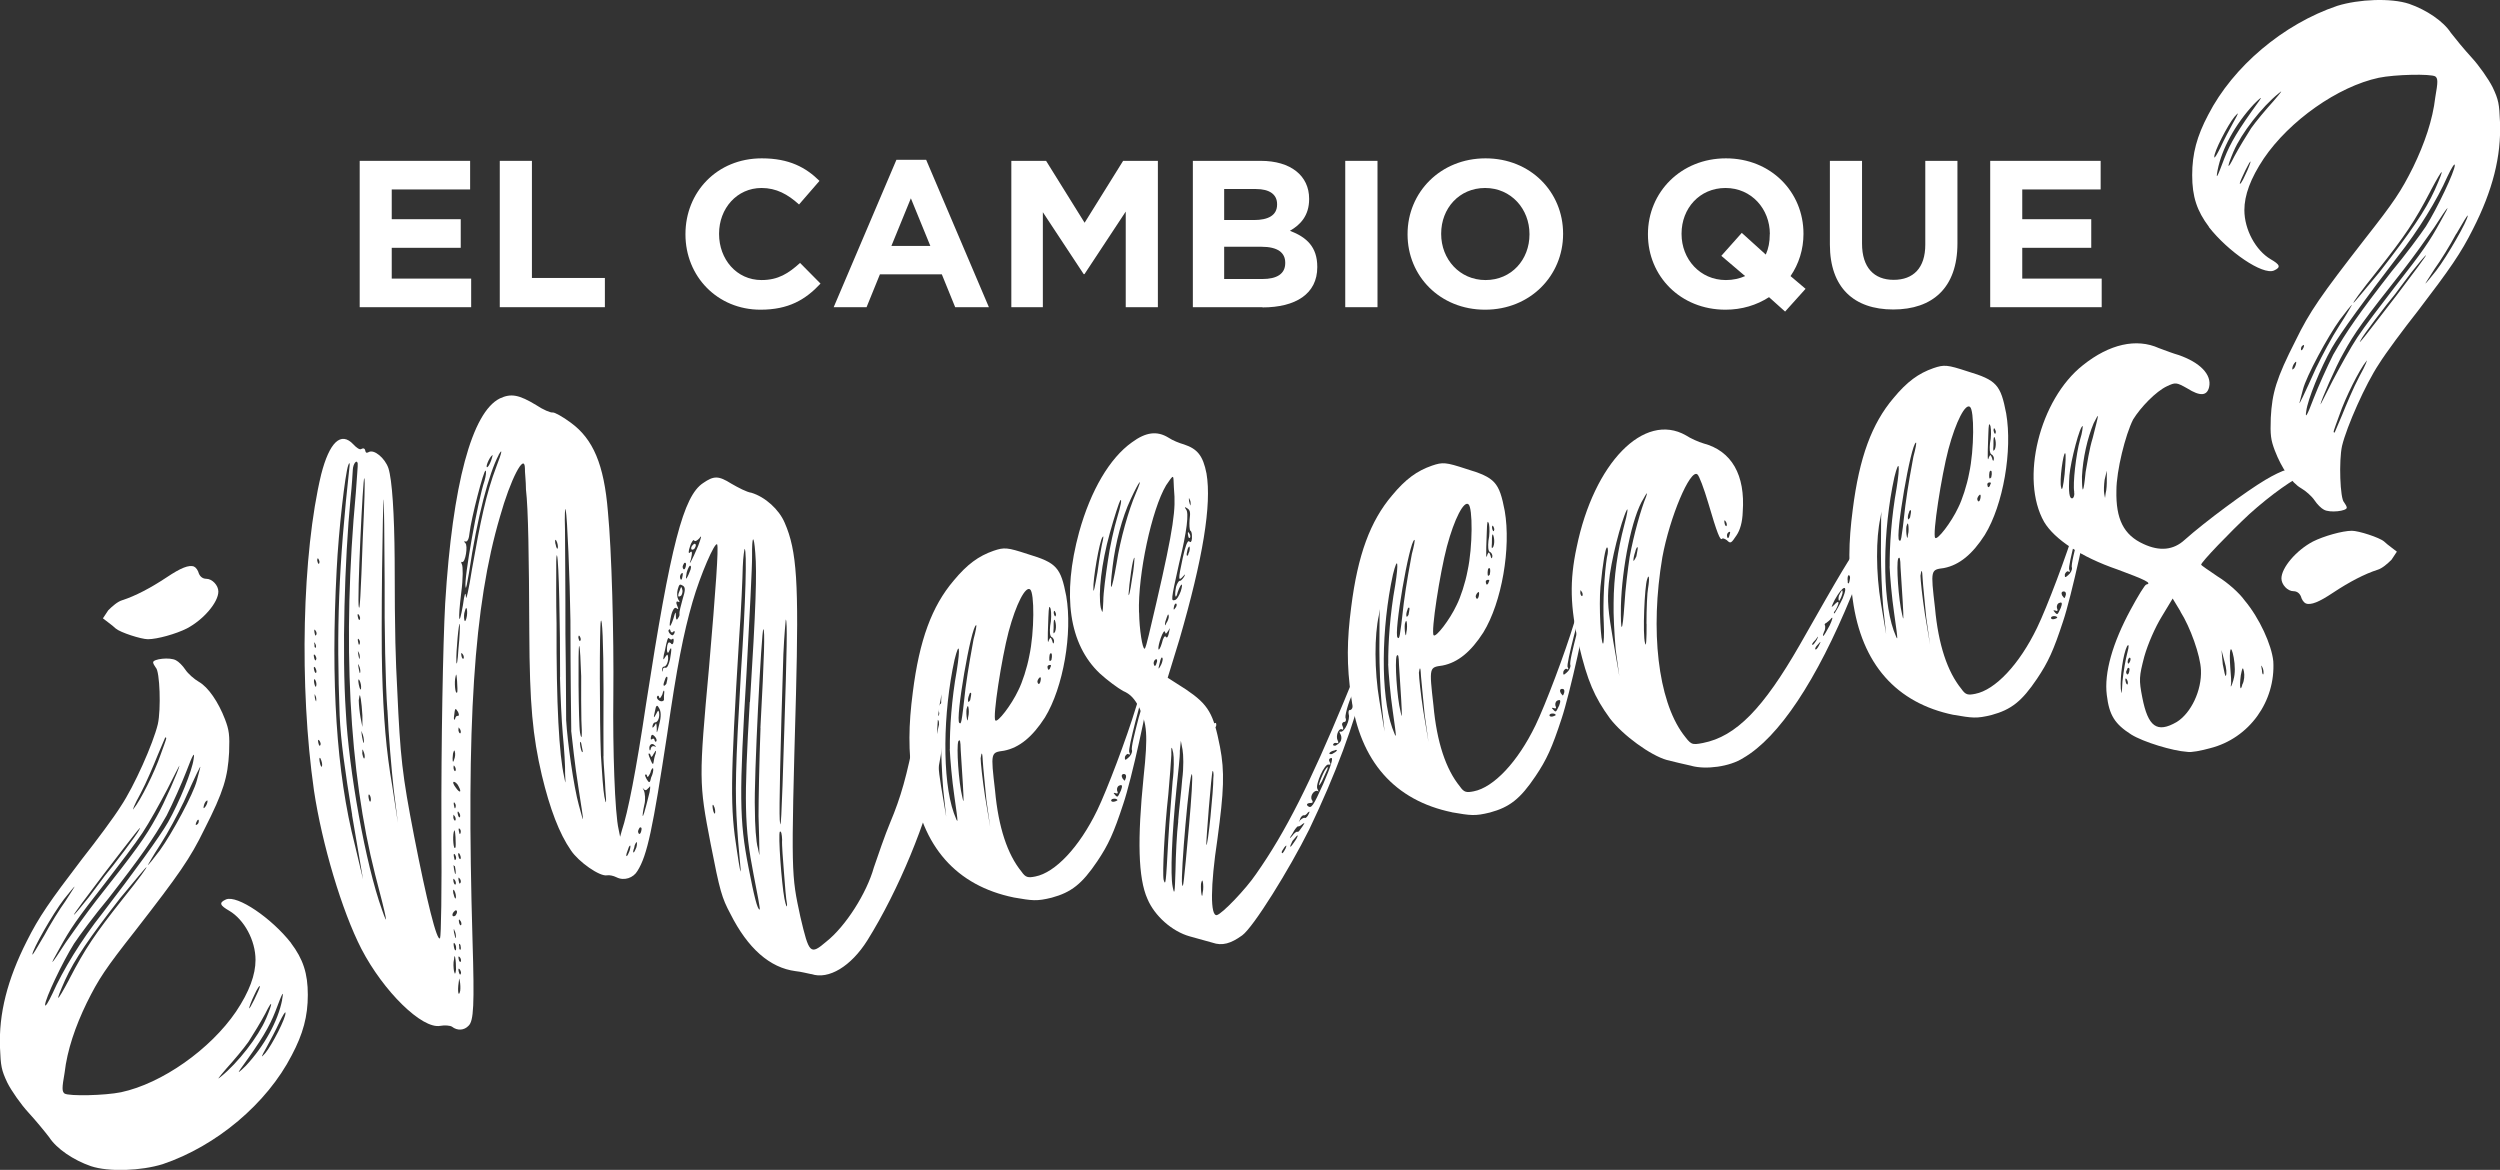 
  <svg xmlns="http://www.w3.org/2000/svg" viewBox="0 0 239.51 112.08">
    <rect x="0" y="0" width="239.51" height="112.08" fill="#333333" stroke="none"/>
    <defs>
   <style>
  .cls-1 {
    fill: #fff;
  }
</style>
    </defs>
    <g>
      <path class="cls-1" d="m34.46,29.43v-14.02h10.58v2.74h-7.51v2.85h6.61v2.74h-6.61v2.95h7.61v2.74h-10.68Z"/>
      <path class="cls-1" d="m47.88,29.43v-14.02h3.08v11.22h6.99v2.8h-10.08Z"/>
      <path class="cls-1" d="m72.86,29.67c-4.13,0-7.19-3.19-7.19-7.21v-.04c0-3.99,3-7.25,7.31-7.25,2.64,0,4.23.88,5.53,2.16l-1.96,2.26c-1.08-.98-2.18-1.58-3.59-1.58-2.36,0-4.07,1.96-4.07,4.37v.04c0,2.4,1.66,4.41,4.07,4.41,1.6,0,2.58-.64,3.69-1.64l1.96,1.98c-1.44,1.54-3.05,2.5-5.75,2.5Z"/>
      <path class="cls-1" d="m91.51,29.43l-1.28-3.15h-5.93l-1.28,3.15h-3.15l6.01-14.12h2.85l6.01,14.12h-3.23Zm-4.25-10.42l-1.86,4.55h3.73l-1.86-4.55Z"/>
      <path class="cls-1" d="m107.85,29.43v-9.16l-3.95,5.99h-.08l-3.91-5.93v9.1h-3.02v-14.02h3.33l3.69,5.93,3.69-5.93h3.33v14.02h-3.06Z"/>
      <path class="cls-1" d="m120.95,29.43h-6.67v-14.02h6.51c2.86,0,4.63,1.42,4.63,3.63v.04c0,1.58-.84,2.46-1.84,3.03,1.62.62,2.62,1.56,2.62,3.45v.04c0,2.56-2.08,3.85-5.25,3.85Zm1.4-9.88c0-.92-.72-1.44-2.02-1.44h-3.05v2.97h2.85c1.36,0,2.22-.44,2.22-1.48v-.04Zm.78,5.61c0-.94-.7-1.52-2.28-1.52h-3.57v3.09h3.67c1.36,0,2.18-.48,2.18-1.52v-.04Z"/>
      <path class="cls-1" d="m128.88,29.43v-14.02h3.09v14.02h-3.09Z"/>
      <path class="cls-1" d="m142.28,29.67c-4.33,0-7.43-3.23-7.43-7.21v-.04c0-3.99,3.15-7.25,7.47-7.25s7.43,3.23,7.43,7.21v.04c0,3.99-3.15,7.25-7.47,7.25Zm4.25-7.25c0-2.4-1.76-4.41-4.25-4.41s-4.21,1.96-4.21,4.37v.04c0,2.4,1.76,4.41,4.25,4.41s4.21-1.96,4.21-4.37v-.04Z"/>
      <path class="cls-1" d="m171.02,29.85l-1.54-1.38c-1.18.76-2.6,1.2-4.17,1.2-4.33,0-7.43-3.23-7.43-7.21v-.04c0-3.99,3.15-7.25,7.47-7.25s7.43,3.23,7.43,7.21v.04c0,1.46-.44,2.87-1.24,4.03l1.44,1.22-1.96,2.18Zm-1.46-7.43c0-2.4-1.76-4.41-4.25-4.41s-4.21,1.96-4.21,4.37v.04c0,2.4,1.76,4.41,4.25,4.41.68,0,1.3-.14,1.84-.38l-2.28-1.94,1.96-2.2,2.3,2.08c.26-.58.38-1.22.38-1.92v-.04Z"/>
      <path class="cls-1" d="m181.38,29.65c-3.77,0-6.07-2.1-6.07-6.23v-8.01h3.08v7.93c0,2.28,1.14,3.47,3.03,3.47s3.03-1.14,3.03-3.37v-8.03h3.08v7.91c0,4.25-2.38,6.33-6.15,6.33Z"/>
      <path class="cls-1" d="m190.67,29.43v-14.02h10.58v2.74h-7.51v2.85h6.61v2.74h-6.61v2.95h7.61v2.74h-10.68Z"/>
    </g>
    <g>
      <path class="cls-1" d="m77.74,93.33c-.38-.07-1-.24-1.52-.29-2.47-.32-4.58-2.18-6.25-5.5-.81-1.52-1-2.14-1.89-6.71-1.13-5.84-1.13-6.21-.15-16.91.65-7.57.92-11.42.78-11.76-.21-.32-1.62,2.94-2.36,5.5-.87,3.02-1.5,6.2-2.43,12.67-1.38,9.03-1.9,11.61-2.85,13.11-.38.66-1.27.98-2,.61-.32-.16-.7-.23-.91-.19-.7.14-2.73-1.29-3.46-2.39-1.12-1.61-2.02-3.99-2.79-7.2-.88-3.77-1.17-6.78-1.2-13.71-.03-7.29-.1-11.81-.32-13.66,0-.8-.12-1.73-.1-2.02-.02-1.6-1.4,1.07-2.39,4.62-2.51,8.52-3.24,19.76-2.63,40.59.19,6.24.11,7.72-.38,8.18-.42.45-1.07.5-1.59.09-.17-.11-.69-.16-1.11-.08-1.76.34-5.46-3.32-7.56-7.36-1.88-3.65-3.78-10.07-4.55-15.18-1.43-10.02-1.13-22.71.69-30.29.79-3.08,1.89-4.16,3.09-2.87.28.31.62.54.74.44.2-.11.35-.07.39.14s.12.27.32.16c.52-.32,1.57.57,1.9,1.53.36,1.1.57,4.42.6,8.72.01,7.59.09,9.47.25,12.58.29,6.37.46,8.01,1.62,13.99,1.18,6.05,2.19,10.16,2.48,9.74.1-.24.17-4.41.13-10.61-.03-8.03.15-17.62.36-21.46.7-11.45,2.57-18.32,5.24-19.64,1.07-.5,1.83-.36,3.48.64.67.45,1.39.75,1.6.71.14-.03.95.4,1.72.98,2.13,1.56,3.18,3.98,3.55,8.51.36,3.73.58,11.64.52,17.71-.06,4.98.14,11.22.51,12.75l.14.7.17-.62c.56-1.64,1.37-5.74,2.32-12.13,2.36-15.28,3.58-19.9,5.46-21.14,1.03-.71,1.47-.72,2.71.06.66.38,1.47.81,1.92.87,1.32.4,2.65,1.6,3.19,2.88,1.18,2.69,1.35,5.8,1.08,16.44-.49,17.4-.45,17.24.42,21.31.84,3.56.94,3.69,2.5,2.36,1.83-1.45,3.85-4.62,4.54-7.09.37-1.09,1.07-3.13,1.57-4.32,1-2.38,1.61-4.48,2.37-8.49.26-1.29.52-2.22.54-2.08.04.21-.09,1.04-.23,1.8-.2.84-.28,1.59-.21,1.57.01.07.24-.63.43-1.54.33-1.67.55-2.08,1.36-2.75q.38-.29.17.11c-.17.25-.2.48-.12.53s.12.27.01.44c-.1.24-.09.31.2.25.14-.03.24-.27.13-.46s-.03-.51.09-.67c.78-.88.61,2.36-.16,6.31-1.04,4.8-3.76,11.46-6.77,16.28-1.56,2.49-3.72,3.79-5.36,3.23Zm-47.55-30.55c-.1-.13-.17-.11-.11.17.05.28.15.41.2.25.06-.08.03-.23-.08-.42Zm0,1.17c-.1-.13-.16-.04-.11.17.05.28.15.41.21.33.06-.08.02-.3-.09-.49Zm0,1.17c-.1-.13-.14.03-.09.31.07.35.17.48.2.25.04-.15,0-.37-.11-.56Zm.06-3.08c.06-.08.02-.29-.08-.42s-.1-.13-.04.15c-.03.22.07.35.12.27Zm0-1.17c.13-.1.09-.31-.01-.44-.11-.2-.17-.11-.11.17.04.21.07.35.12.27Zm-.06,5.71c-.03-.14-.08-.06-.02.29.05.28.15.41.12.27.04-.15-.01-.44-.11-.56Zm.39-12.63c.06-.08.03-.22-.08-.42q-.1-.13-.11.17c.05.28.15.41.2.25Zm.02,17.01c-.1-.13-.17-.11-.11.17.05.28.15.41.2.25.06-.08.03-.22-.08-.42Zm.12,1.73c-.11-.2-.16-.04-.09.31.08.42.18.55.22.39.04-.15-.01-.44-.14-.7Zm3.02,5.4c-.72-4.46-1.09-7.09-1.2-9.55-.31-8.34-.12-14.14.96-23.99q0-.37-.14.03c-.29.79-.92,6.17-1.11,10.07-.56,10.62-.04,19.35,1.75,26.31l.78,3.28-1.05-6.15Zm.35-30.88c.09-1.4.21-2.67.18-2.81-.08-.42-.44.01-.47.6-.02.29-.08,1.48-.21,2.67-.58,6.03-.83,14.91-.46,20.53.28,5.57,1.89,14.6,3.47,18.97.66,1.92.46.86-.66-3.38-2.49-9.81-3.17-22.31-1.85-36.58Zm.38,12.12c.06-.08.03-.22-.08-.42-.1-.13-.17-.11-.11.17.05.28.15.41.2.25Zm-.05,1.98c-.11-.2-.17-.11-.13.1.05.28.08.42.14.34.06-.08.09-.31-.01-.44Zm-.06,1.18c-.11-.2-.08-.06-.02.3.05.28.08.42.12.27.03-.22-.01-.44-.11-.56Zm.02,1.24c-.11-.2-.08-.06-.02.29.08.42.11.56.15.41.04-.15-.02-.51-.14-.7Zm.06,1.45c-.11-.2-.15-.04-.07.38.1.49.19.62.22.39s-.04-.58-.15-.77Zm-.05-7c.07.35.17-.98.37-6.72.14-3.02.24-5.52.14-5.65-.12-.27-.71,11.75-.52,12.37Zm-.02,8.91c.01.44.08,1.15.17,1.65l.18.91v-1.1c-.03-.58-.1-1.29-.15-1.57-.11-.56-.1-.49-.2.11Zm.31,3.08c-.05-.28-.08-.06.01.44s.14.7.17.48-.05-.65-.18-.92Zm.12,1.73c-.11-.2-.08-.06-.09.31.08.42.18.55.22.39s-.01-.44-.14-.7Zm.61,4.26c-.1-.13-.14.03-.09.31.07.35.15.41.2.25.04-.15-.01-.44-.11-.56Zm1.7-8.14c-.18-2.45-.29-7.9-.26-12.22-.02-4.23-.06-7.8-.08-7.94-.11-.2-.28,12.83-.16,16.46.12,4.36.38,7.59.97,10.98l.54,3.54-.4-3.21c-.2-1.79-.5-5.23-.6-7.62Zm6.67,19.29c-.03-.14-.17-.11-.22-.03-.13.1-.24.27-.21.41s.17.11.29.02c.06-.08.17-.25.14-.39Zm-.2-15.29c-.04-.21-.1-.13-.18.18-.09.67-.02,1.03.11.56.1-.24.12-.53.07-.74Zm-.13,13.61c.07.35.18.55.22.4.04-.16-.03-.51-.14-.7-.11-.2-.16-.04-.09.31Zm.17-4.41c.06-.08.04-.52.02-1.03-.05-.65-.08-.79-.17-.48-.12.53-.02,1.76.15,1.5Zm-.08-3.05c-.11-.2-.1-.13-.11.17.04.21.14.34.2.25.06-.08.02-.29-.08-.42Zm.39-2.85c-.12-.27-.38-.44-.45-.42-.14.03-.02.29.18.55.4.58.6.47.27-.12Zm-.37,8.98c-.11-.2-.17-.11-.11.17.04.21.14.34.2.25.06-.08.01-.3-.08-.42Zm-.05,8.77q.1.49.18-.18c0-.37-.02-.87-.08-1.15q-.07-.35-.11.17c-.09.31-.06.81,0,1.17Zm.13-19.23c.06-.08.02-.29-.08-.42s-.1-.13-.11.17c.05.28.14.34.2.25Zm-.15,16.89c.05.28.15.41.2.25.03-.22-.01-.44-.11-.56-.11-.2-.16-.04-.09.31Zm.12-13.31c.06-.08.09-.31-.01-.44-.11-.2-.17-.11-.11.17.04.21.07.35.13.27Zm-.02,5.55h-.07c-.04-.2-.1-.11-.02.31.07.35.11.56.15.41.03-.22-.03-.51-.07-.72Zm.03-.59c.13-.1.09-.31-.03-.51-.1-.13-.15-.04-.11.17.05.28.08.42.14.34Zm.23-14.21q-.24-.46-.29-.02c-.02.29-.1.6-.07.74.1.13.08.06.13-.1.04-.15.17-.25.25-.2.14-.03.11-.17-.01-.44Zm-.33,21.24c.07.35.11.56.15.41.03-.22-.03-.51-.14-.7-.04-.21-.1-.13-.02.3Zm.12-24.56c-.13.46-.04,1.69.15,1.5.06-.08.03-.59,0-1.1-.05-.65-.08-.79-.15-.41Zm.41-5.04c-.08-.42-.37,2.63-.33,3.57.02.51.14-.03.2-1.21.13-1.19.15-2.22.13-2.36Zm-.07,18.05c-.11-.2-.17-.11-.13.1.05.28.15.41.21.32s.02-.3-.08-.42Zm.07,16.12c-.07-.35-.05-.28-.11.17-.13.83,0,1.46.15.77.03-.23.02-.66-.04-.94Zm-.03-12.19c-.1-.13-.15-.04-.11.17.05.28.15.41.21.32.06-.08.01-.29-.1-.49Zm.03,2.4c-.11-.2-.17-.11-.11.17.04.21.07.35.13.27.13-.1.09-.31-.01-.44Zm-.02-14.38c-.11-.2-.1-.13-.11.17.04.21.14.34.2.25s.02-.29-.08-.42Zm.02,21.9c-.1-.13-.17-.11-.11.17.04.21.14.34.2.25s.02-.29-.08-.42Zm0,1.17c-.1-.13-.17-.11-.11.17s.15.41.2.25c.06-.08.03-.22-.08-.42Zm.02-13.44c-.1-.13-.17-.11-.11.17.04.21.07.35.13.27.06-.08.09-.31-.01-.44Zm.02,8.76c-.11-.2-.17-.11-.11.17.04.21.14.34.2.25s.02-.29-.08-.42Zm.02,2.33c-.11-.2-.17-.11-.11.17-.03.22.07.35.12.27.06-.08.02-.3-.01-.44Zm3.66-46.93c-.91,1.71-2.06,5.95-2.84,11.29-.17.98-.28,1.59-.32,1.38-.21-.69,1.2-8.48,1.81-10.21.13-.46.19-.91.1-.97-.17-.11-1.38,4.57-1.54,5.99-.04.52-.2.84-.36.8s-.22-.03-.04.15c.27.24,0,1.9-.3,1.81-.08-.06-.14.03-.03.22.11.2.12,1.36-.06,2.71-.34,2.77-.22,3.4.16,1.21.15-1.12.25-1.36.29-.79.01.44.29-.79.58-2.67.8-4.54,1.36-7.27,2.33-9.8.58-1.5.6-1.8.22-1.14Zm-3.45,19.07c-.11-.2-.17-.11-.11.17.04.21.14.34.2.25s.02-.29-.08-.42Zm.4-4.31c-.04-.21-.1-.13-.18.18-.1.24-.1.6-.06.82s.11.2.2-.11c.09-.31.09-.67.05-.89Zm1.96-13.6c.07-.01.24-.27.38-.66s.17-.62.06-.45c-.25.2-.65,1.15-.44,1.11Zm6.54,7.35c.08.42.18.55.22.39.04-.15-.03-.51-.14-.7s-.15-.04-.09.31Zm.44,12.76c.01-4.82-.12-11.15-.29-11.63-.04-.21-.1.24-.08,1.11,0,.8-.02,3.29.03,5.4-.03,7.74.25,12.58.73,14.68.15.77.14.7.09-.31.02-.66-.08-2.32-.22-3.75-.12-1.36-.23-3.83-.27-5.5Zm1.07,5.12c-.02-1.6-.07-4.88-.08-10.57-.06-4.08-.3-9.8-.45-10.57-.07-.35-.12.53-.07,1.91,0,1.46.05,5.9.04,9.99.06,4.08.06,7.8.07,8.24.12,2.1.72,6.36,1.22,8.16.54,2.01.52,1.94-.05-1.74-.33-2.05-.59-4.56-.69-5.42Zm.79-9.06q-.1-.13-.11.17c.06.28.15.41.2.25.06-.08.03-.22-.08-.42Zm.16,3.84c-.06-1.45-.1-2.75-.19-2.88-.12-.27-.07,7.53.08,8.31.16.84.22.4.13-1.19-.02-.87-.03-2.77-.02-4.23Zm0,6.42c-.12-.27-.15-.04-.07.38.08.42.19.62.22.4-.04-.21-.11-.56-.15-.77Zm2.14,1.26c-.02-.87,0-3.79,0-6.35,0-4.53-.13-7.06-.26-6.59-.13.46-.12,9.88.01,12.85.1,1.66.22,3.39.33,3.95.16.84.22.76.1-.6-.02-.87-.17-2.38-.19-3.25Zm2.54,8.56c-.07.01-.17.25-.26.56-.1.24-.13.46-.06.45s.17-.25.27-.49c.09-.31.12-.53.05-.52Zm.66-.35c-.07.01-.24.27-.26.56-.1.24-.13.46-.06.45s.17-.25.27-.49c.09-.31.04-.52.04-.52Zm.25-1.36c-.06.08-.16.32-.14.39.07.35.27.24.33-.21.04-.15-.05-.28-.18-.18Zm.87-3.82c-.24.27-.31.28-.49.1-.11-.2-.08-.06.03.14.12.27.18.91.05,1.38-.12.53-.17.98-.16,1.05.03.14.17-.25.66-2.25.1-.6.09-.67-.08-.42Zm.16-1.42c-.16.32-.27.49-.31.28-.03-.14-.11-.2-.17-.11-.07.01.05.28.17.48.21.33.28.31.39-.22.16-.32.23-.7.2-.84s-.21.04-.28.42Zm.36-1.9c-.21.41-.28.42-.33.21-.03-.14-.11-.2-.18-.18-.06.08.07.35.21.69s.22.4.25.17c.03-.22.1-.6.2-.84q.12-.53-.15-.04Zm.07-.75c-.28-.31-.59-.03-.51.39.03.14.1.13.13-.1.04-.16.17-.25.32-.21.17.11.22.03.06-.08Zm-.02-.87q-.28-.31-.35.07c-.03.22-.02.29.11.2.13-.1.21-.04.24.1s.11.2.17.11.02-.29-.17-.48Zm.42-2.71q-.25-.54-.38.29c-.16.69-.14.76.12.27.16-.32.21-.41.27-.13.08.42-.1.97-.4.95-.14.03-.18.18-.23.34-.03.22.04.21.21-.04.16-.32.17-.25.2.25-.03.59.03.51.23-.34.21-.77.19-1.28-.02-1.6Zm.33-1.31c-.16.32-.27.49-.31.28-.03-.14-.11-.2-.17-.11-.18.18.18.55.46.49.14-.03.2-.11.17-.25-.01-.07,0-.37.03-.59.02-.3-.11-.2-.18.18Zm.94-5.29c-.06.08-.21.04-.31-.09-.1-.13-.23.34-.37,1.09-.21.77-.22,1.14-.06.82.23-.34.28-.42.33-.21.1.49-.16,1.05-.39,1.02-.14.03-.18.18-.16.32-.03.22.04.21.07-.01-.03-.14.1-.24.25-.2.16.04.31-.28.43-.81.17-.98.18-1.35-.08-.79-.14.39-.28.05-.18-.55.09-.31.16-.32.33-.21.11.2.24.1.27-.12.03-.23,0-.37-.12-.27Zm-.46,3.67c-.03-.14-.15-.04-.2.11-.1.24-.19.55-.17.62.03.14.15.04.27-.12.03-.22.13-.46.1-.6Zm.6-4.42c-.11.17-.27.12-.3-.02-.04-.21-.11-.2-.17-.11-.13.1.18.55.39.51,0,0,.13-.1.17-.25q.03-.22-.1-.13Zm.83-4.39c-.25-.17-.31-.09-.44.38-.09.31-.07.74.04.94.2.25.14.34-.03.22-.15-.04-.2.11-.07.38.14.34.15.41-.02.29-.18-.18-.37,0-.54.62-.27,1.22-.16,1.42.21.33.17-.62.23-.7.23-.34,0,.37.03.51.15.41.11-.17.23-.34.2-.48-.04-.21.13-.83.3-1.45.27-.86.29-1.15-.03-1.31Zm.01.44c.04.21-.06.45-.12.53-.13.1-.27.12-.28.05-.03-.14.07-.38.17-.62.09-.31.16-.32.22.03Zm-.09-1.59c-.13.1-.16.32-.14.39.07.35.19.25.25-.2.03-.22.02-.29-.11-.2Zm.43-.81c.04-.15-.05-.28-.18-.18-.06.08-.16.32-.14.39.07.35.27.24.32-.21Zm.38.07c-.07.01-.23.34-.31.64-.07.38-.1.6-.03.59,0,0,.17-.25.31-.64.16-.32.17-.62.03-.59Zm.94-2.67c-.24.27-.44.38-.54.25-.03-.14-.27.12-.4.59-.14.39-.16.69-.03.59.24-.27.28-.05.12.63-.29.79.1.13.7-1.3.29-.79.37-1.09.14-.76Zm-.38.66c.03.14-.09.31-.14.39-.13.1-.27.13-.3-.01s.09-.31.21-.41c.06-.08.2-.11.22.03Zm1.72,25c-.11-.2-.15-.04-.09.31s.18.55.22.39c.03-.22-.02-.51-.14-.7Zm2.61-12.85c.45-6.73.58-11.65.35-11.75-.01-.07-.15.76-.18,1.71-.02,1.03-.15,4.12-.35,6.86-.86,13.97-.86,16.23-.21,20.34.23,1.56.38,2.34.36,1.83-.03-.51-.23-2.29-.33-3.95-.23-3.46-.18-5.81.36-15.04Zm.86,2.9c.57-9.09.67-12.32.51-14.26-.14-1.87-.33-1.69-.31.28.02.87-.24,5.89-.53,11.2-.71,11.75-.7,14.08.19,18.65.53,2.74.86,4.07,1.07,4.03.07-.01-.23-1.56-.59-3.39-.88-4.5-.92-6.98-.36-16.5Zm1,2.51c.38-7.08.44-9.36.28-9.47s-.92,14.42-.81,17.24c0,1.46.11,3.19.29,3.74.14.7.16.84.14.34-.01-.44-.02-1.97-.08-3.42,0-1.53.07-5.27.19-8.43Zm1.86,9.93c-.17.25.16,4.94.44,6.41.14.7.26.97.25.54-.1-.49-.2-1.79-.29-3.01s-.22-2.66-.18-3.18c-.02-.51-.09-.86-.22-.76Zm.43-9.79c.24-7.42.31-10.43.14-10.54,0,0-.15,1.49-.23,3.33-.3,9.33-.41,14.83-.35,15.84.09,1.22.17.48.44-8.63Zm12.75,5.48c.01.07.13-.1.28-.42.14-.39.22-.77.19-.91-.01-.07-.13.1-.28.42-.14.39-.21.77-.19.91Zm.66-1.88c.11-.17.14-.39.06-.45s-.2.11-.23.34q-.07.38.17.11Zm-.13,1.56q0,.37.17.11c.11-.17.14-.39.06-.45-.08-.06-.13.1-.23.34Zm.12-7.25c-.03-.14.09-.31.14-.39.13-.1.21-.04.18.18-.06.45-.26.56-.33.21Zm.21,5.95c-.06.08-.17.25-.14.39.07.35.2.25.33-.21.03-.22-.05-.28-.18-.18Zm.06-1.18c.11-.17.21-.04.14.34q-.03.59.22.03c.17-.25.26-.56.23-.7-.01-.07-.08-.06-.21.04-.06.08-.21.04-.32-.16-.1-.13-.15-.04-.18.18-.09.31,0,.37.12.27Zm.35-1.6c.16-.32.24-.27.21.32q.04.58.24-.27c.17-.62.26-1.29.35-1.6,0-.37-.03-.51-.31-.45s-.32.21-.19.55c.29.38.09,1.22-.2,1.21-.16-.04-.27.12-.23.34-.04.15.03.14.13-.1Z"/>
      <path class="cls-1" d="m97.12,85.98c-5.48-1.13-8.83-4.86-9.67-11.04-.45-3.05-.41-5.47,0-8.62.63-5.01,1.83-8.24,3.91-10.69,1.3-1.57,2.39-2.36,3.82-2.86,1.03-.35,1.32-.33,3.27.31,2.79.84,3.17,1.28,3.7,4.03.61,3.53-.27,8.74-2.05,11.64-1.18,1.83-2.43,2.88-3.91,3.17-1.28.18-1.29.11-.86,3.82.32,3.52,1.19,6.12,2.53,7.76.4.58.63.61,1.33.47,1.9-.37,4.2-2.79,5.92-6.33.94-1.94,2.82-6.9,3.71-9.85.8-2.64.78-1.61-.04,1.32-.37,1.46-.69,2.83-.59,2.96.11.2.05.28-.11.17-.08-.06-.27.13-.31.28-.01.29,0,.37.31.09.25-.2.41-.52.37-.73-.11-.2.26-1.66.64-3.12.43-1.54.82-2.57.91-2.44.12.63-1.63,8.5-2.38,10.68-.92,2.81-1.43,3.93-2.5,5.52-1.47,2.18-2.49,2.97-4.36,3.48-1.46.36-1.84.29-3.65-.02Zm-6.75-10.3c-.13-1.43-.22-3.75-.22-5.29,0-1.46.02-2.92.02-3.29l.03-.59-.1.6c-.43,1.91-.44,5.27.05,8.17l.5,2.97-.28-2.57Zm.63-3.92c-.02-1.97.17-4.78.66-7.5.36-2.26.24-2.89-.21-1.06-1.12,5.11-1.2,11.48-.07,14.69.46,1.22.44,1.15.05-1.62-.23-1.56-.4-3.57-.44-4.51Zm.81-.74c-.19.55.03,3.94.38,5.33.15.77.15.41.06-1.18-.08-1.15-.17-2.74-.21-3.32-.02-.87-.06-1.08-.23-.83Zm1.46-9.77c.21-.77.32-1.38.25-1.36-.49.1-2.03,9.08-1.61,9.37.17.11.2.25.59-3.33.24-1.8.63-3.92.77-4.68Zm-.52,7.47c.09-.31.08-.74.03-.96-.04-.21-.1-.13-.18.18-.03.22-.02.66.04.94q.07.35.11-.17Zm.28-2.32c-.01-.07-.15-.04-.18.18-.1.24-.13.46-.1.6s.08.06.2-.11c.03-.23.12-.53.09-.67Zm.92,6.25c0,.37.17,2.01.42,3.64l.5,2.97-.37-2.63c-.13-1.43-.31-3.08-.34-3.66-.04-.94-.12-1-.21-.32Zm1.41-3.63c.2.25,1.54-1.47,2.21-2.91.37-.73.83-2.13,1.04-3.27.5-2.29.5-6.08.08-6.37-.43-.35-1.34,1.36-2.06,4.05-.67,2.54-1.55,8.19-1.27,8.5Zm4.24-4.11c-.13.1-.23.34-.21.41.07.35.27.24.32-.21.03-.22-.05-.28-.11-.2Zm.76-.95c.03.14.04.21.11.2.07-.01.13-.1.17-.25.11-.17.03-.23-.11-.2s-.2.11-.17.25Zm.14-2.66c.16-.32.17-.25.31.09.05.28.14.34.17.11.04-.16-.08-.42-.24-.47-.17-.11-.18-.55-.13-1.07.12-.53.12-1.26.05-1.62-.15-.41-.18-.18-.22.77-.1,2.5-.07,2.64.06,2.18Zm.23,1.93c.04-.16.07-.38.03-.59-.1-.13-.22-.03-.23.34s.01.44.2.25Zm.21-3.04c-.04.52-.03.59.14.34.1-.24.1-.6.06-.81-.12-.63-.22-.39-.2.48Zm.2-1.21c.06-.08.03-.22-.08-.42q-.1-.13-.11.17c.05.28.15.41.2.25Zm5.58,17.83c.21-.04.34-.14.34-.14-.04-.21-.55-.19-.59-.03-.06.08.04.21.25.17Zm.09-.67c.28.31.27.24.58-.41q.24-.63-.1-.49c-.21.04-.31.28-.27.49.12.27.07.35-.17.25-.15-.04-.22-.03-.04.15Zm.71-1.6l.2.25c.07-.01.11-.17.16-.32.03-.22-.07-.35-.28-.31-.14.03-.18.18-.07.38Z"/>
      <path class="cls-1" d="m130.89,64.75c-1.19,4.76-2.92,9.4-5.46,14.71-1.89,3.8-5.34,9.36-6.42,10.15-1.09.79-1.92,1.03-2.86.7-.46-.13-1.39-.39-2.16-.6-1.7-.47-3.38-1.97-4.06-3.59-.9-2.01-.97-5.73-.37-11.68.44-4.1.32-5.1-.41-6.64-.46-.86-.84-1.3-1.55-1.6-.49-.27-1.51-1.02-2.23-1.68-2.95-2.79-3.64-7.47-1.98-13.56,1.12-4.01,2.93-7.07,5.05-8.58,1.34-.99,2.41-1.12,3.49-.46.42.28,1.05.53,1.51.66,1.25.42,1.81,1.04,2.15,2.79.5,2.97-.33,8.09-2.6,15.91l-1.12,3.65,1.75,1.12c2.18,1.47,2.64,2.33,3.26,5.5.46,2.39.38,4.23-.25,8.88-.67,4.44-.69,7.36-.05,7.24.49-.1,2.8-2.51,3.76-3.94,2.86-4.06,5.22-8.83,8.45-16.61,1.08-2.69,2.05-4.85,2.12-4.87s.04.21-.06.45c-.09.31-.1.6-.02.66.08.06.24-.27.38-.66.46-1.4.24-.27-.33,2.04Zm-25.74-9.97c.18-1.35.42-2.71.51-3.02.07-.38.06-.45-.05-.28-.28.42-.91,3.97-.86,4.99.01.44.16-.32.4-1.68Zm.98-.99c.18-1.35.61-3.26.92-4.27.31-1.01.46-1.77.28-1.59-.11.17-.57,1.57-1,3.12-.82,2.93-1.13,5.84-.87,7.18.19.62.18.55.24-.63,0-.8.24-2.53.43-3.81Zm.84.2c.35-2.33,1.18-5.19,1.84-6.71.75-1.75.34-1.24-.48.53-.83,1.77-1.46,4.15-1.74,6.47-.34,2.77-.1,2.5.38-.29Zm1.47,1.54c.22-1.14.25-2.09.25-2.09-.17-.11-.52,2.58-.57,3.47,0,.37.17-.25.32-1.38Zm.69,3.15c.02,1.6.32,3.52.53,3.47.07-.01.24-.63.4-1.32,2.09-8.8,2.54-11.37,2.46-13.25-.03-.51-.09-1.22-.09-1.59-.03-.5-.08-.42-.71.5-1.38,2.31-2.72,8.56-2.6,12.19Zm1.72,4.7c.03-.22-.05-.28-.18-.18-.13.1-.16.32-.14.39.07.35.2.25.32-.21Zm.31.45c.17-.25.24-.63.23-.7-.05-.28-.18-.18-.33.57q-.17.62.1.13Zm.79-3.44c-.23.34-.28.42-.34.14-.14-.34-.7,1.3-.63,1.66.03.14.2-.11.33-.57.12-.53.29-.79.4-.59.1.13.21-.04.28-.42q.16-.69-.04-.21Zm-.03,20.16c.11-2.07.35-4.59.42-5.7.15-1.12.13-2.36.06-2.71-.14-.7-.21-.69-.18.18-.03.59-.15,2.22-.29,3.78-.37,3.36-.58,7.56-.45,8.19.19.62.22.39.44-3.74Zm.05-21.55c-.05-.28-.1-.13-.33.57q-.1.6.1.13c.17-.25.26-.56.23-.7Zm.9,19.68c.08-1.11.31-2.91.39-4.02.15-1.12.12-2.36.03-2.85l-.16-.84-.1.97c.03.51-.17,2.15-.32,3.64-.45,4.47-.59,8.22-.37,9.35.18.91.21.69.28-1.59.02-1.39.12-3.53.26-4.65Zm.09-24.7c-.82,3.67-.76,3.58-.41,3.51.21-.04.42-.45.57-.84.27-.86.05-.88-.28.05-.2.84-.35.43-.17-.48.09-.31.26-.56.33-.58.08.06.27-.12.44-.38q.21-.41-.08-.06c-.48.53-.51.39-.05-1.74.23-1.07.46-1.77.64-1.58.1.13.22.03.24-.27.01-.29.02-.66-.15-.77-.08-.06-.11-.56-.07-1.08.09-.67.05-.88-.21-1.05-.25-.17-.32-.16-.13.1.28.31.1,2.03-.67,5.17Zm-.27,3.85c-.08-.06-.2.11-.23.34q-.07.38.1.13c.18-.18.21-.41.13-.46Zm1.22,21.3c.23-2.6.38-4.82.28-4.95-.22-.4-1.11,9.71-.94,10.55.1.49.15.04.66-5.61Zm.06-26.73c-.01-.07-.08-.06-.18.18-.03.22-.13.46-.1.6.03.14.15.04.18-.18.11-.17.13-.46.1-.61Zm-.15-1.14c-.05-.28,0-.37.11-.17.1.13.14.34.08.42-.13.1-.15-.04-.19-.25Zm.12-3.16c.05.28.15.41.12.27.03-.22-.01-.44-.11-.56-.04-.21-.08-.06-.02.29Zm1.3,36.4q-.07-.35-.18.18c-.02.29,0,.8.05,1.01q.07.35.11-.17c.09-.31.06-.81.02-1.03Zm.33-3.57c.14.34.7-5.39.67-6.34.06-.45-.01-.8-.07-.72-.11.17-.64,6.84-.6,7.05Zm.59-11.21c-.03-.14.02-.29.14-.39s.2-.11.22.03-.02.29-.14.39c-.11.17-.2.11-.23-.03Zm6.9,11.44c-.17.25-.28.42-.27.49.04.21.16.04.37-.36q.2-.48-.1-.13Zm1.75-2.24c-.18.18-.38.29-.46.24-.07.01-.31.28-.52.69-.34.5-.33.58-.03.23.17-.25.42-.45.51-.39.08.06.25-.2.48-.53s.21-.41.03-.22Zm-.51,1.12c-.07.01-.24.27-.48.53-.16.32-.26.56-.19.55.07-.01.24-.27.47-.6.17-.25.27-.49.2-.48Zm.97-2.16c-.11.17-.31.28-.39.22-.07.01-.27.12-.35.43q-.21.41.01.07c.18-.18.38-.29.46-.24.08.06.27-.12.37-.36q.21-.41-.1-.13Zm2.26-5.26c-.21.04-.25.19-.14.39.11.2.12.27-.1.24-.39-.14-1.3,1.93-1.08,2.33.11.2.14.34.04.21-.32-.16-.79.45-.57.84.1.13.12.27-.02.29-.36,0-.56.11-.38.29.35.3.52.04,1.49-2.11q1.11-2.55.76-2.48Zm-.37,1.09c-.1.24-.36.8-.51,1.12-.27.49-.34.5-.25.2.09-.31.29-.79.5-1.19.28-.42.34-.5.27-.12Zm.67-1.81c-.21.04-.41.15-.46.24-.06.08.03.14.24.1.2-.11.39-.22.45-.31.06-.08-.03-.14-.22-.03Zm1.8-5.39c-.21.04-.8,1.91-.73,2.26.11.2.01.44-.14.39-.14.03-.25.2-.14.39.12.27.08.42-.09.31-.31-.09-.59.7-.37,1.09.11.2.05.28-.1.24-.16-.04-.29-.02-.34.14-.06.08.1.13.24.1.2-.11.45-.31.5-.46.1-.24.04-.52-.05-.65-.11-.2-.12-.27.03-.22.38.07.94-1.2.77-1.68-.04-.21-.01-.44.14-.39.14-.03.25-.2.27-.49-.05-.28-.05-.65,0-.8.11-.17.1-.24.03-.22Zm.96-2.96c-.55.55-.84,2.43-.35,2.33.07-.01.06-.08-.03-.14s.04-.52.23-1.07c.4-.95.46-1.4.15-1.12Z"/>
      <path class="cls-1" d="m139.12,77.82c-5.48-1.13-8.83-4.86-9.67-11.04-.45-3.05-.41-5.47,0-8.62.63-5.01,1.83-8.24,3.91-10.69,1.3-1.57,2.39-2.36,3.83-2.86,1.03-.35,1.32-.33,3.27.31,2.79.84,3.17,1.28,3.7,4.03.61,3.53-.27,8.74-2.05,11.64-1.18,1.84-2.43,2.88-3.91,3.17-1.28.18-1.29.11-.87,3.82.32,3.52,1.19,6.12,2.53,7.76.4.58.63.61,1.33.47,1.9-.37,4.21-2.79,5.92-6.33.94-1.94,2.82-6.9,3.71-9.85.8-2.64.78-1.61-.04,1.32-.37,1.46-.69,2.84-.59,2.96.11.2.05.28-.11.17-.08-.06-.27.12-.31.28-.02.3,0,.37.31.09.25-.2.41-.52.37-.73-.11-.2.26-1.66.63-3.12.43-1.54.81-2.57.91-2.44.12.63-1.64,8.49-2.38,10.68-.92,2.81-1.43,3.93-2.5,5.52-1.47,2.19-2.49,2.97-4.36,3.48-1.46.36-1.84.29-3.66-.02Zm-6.75-10.3c-.13-1.43-.22-3.75-.22-5.29,0-1.46.02-2.92.02-3.29l.03-.59-.1.6c-.43,1.91-.44,5.27.05,8.17l.5,2.97-.28-2.57Zm.63-3.92c-.02-1.97.17-4.78.66-7.5.36-2.26.24-2.89-.21-1.06-1.12,5.11-1.2,11.48-.07,14.69.46,1.23.44,1.16.05-1.62-.23-1.56-.4-3.57-.44-4.51Zm.8-.74c-.18.55.03,3.94.38,5.33.15.77.15.41.06-1.18-.08-1.15-.17-2.74-.21-3.32-.02-.87-.07-1.08-.24-.83Zm1.46-9.78c.21-.77.32-1.38.25-1.36-.49.1-2.03,9.08-1.61,9.37.17.11.19.25.59-3.33.23-1.8.63-3.92.77-4.68Zm-.52,7.48c.08-.31.07-.75.03-.96s-.1-.13-.18.18c-.03.23-.02.66.04.94q.07.35.11-.17Zm.28-2.32c-.01-.07-.15-.04-.18.18-.1.24-.13.46-.1.6s.08.06.2-.11c.03-.22.12-.53.09-.67Zm.92,6.25c0,.37.17,2.01.42,3.64l.5,2.97-.37-2.63c-.13-1.43-.31-3.08-.35-3.66-.04-.94-.12-1-.21-.32Zm1.41-3.63c.2.25,1.54-1.47,2.21-2.91.37-.73.83-2.13,1.04-3.27.5-2.29.5-6.08.08-6.37-.43-.35-1.34,1.36-2.06,4.05-.67,2.54-1.55,8.19-1.27,8.5Zm4.24-4.11c-.13.1-.23.34-.21.41.07.35.27.24.32-.21.03-.23-.05-.28-.11-.2Zm.76-.95c.03.14.04.21.11.2.07-.01.13-.1.17-.25.11-.17.03-.22-.11-.2-.14.03-.2.11-.17.25Zm.14-2.66c.16-.32.17-.25.31.09.05.28.14.34.17.11.04-.16-.08-.42-.24-.46-.17-.11-.18-.55-.13-1.07.12-.53.12-1.26.05-1.62-.15-.41-.18-.18-.21.77-.1,2.5-.07,2.64.06,2.18Zm.23,1.93c.04-.16.07-.38.03-.59-.1-.13-.22-.03-.23.34,0,.36.01.43.2.25Zm.21-3.04c-.04.52-.03.59.14.34.1-.24.1-.6.06-.82-.12-.63-.22-.39-.2.48Zm.2-1.21c.06-.08.03-.22-.08-.42q-.1-.13-.11.17c.05.28.15.41.2.25Zm5.58,17.83c.21-.04.34-.14.34-.14-.04-.21-.55-.19-.59-.03-.06.08.04.21.25.17Zm.09-.67c.28.31.27.24.58-.4q.24-.63-.1-.49c-.21.04-.31.28-.27.49.12.27.07.35-.17.25-.16-.04-.23-.03-.04.15Zm.71-1.6c.1.13.2.25.2.25.07-.01.11-.17.16-.32.03-.23-.07-.35-.28-.31-.14.03-.18.18-.07.38Z"/>
      <path class="cls-1" d="m162.06,73.37c-.69-.16-1.75-.39-2.37-.56-1.54-.43-4.18-2.33-5.45-3.98-1.49-2.05-2.16-3.6-2.97-7.02-.85-3.63-.91-6.18-.22-9.38,1.65-8.06,6.45-13.01,10.47-10.72.42.28,1.22.64,1.68.77,2.7.72,4.02,3.02,3.76,6.57-.03.96-.25,1.73-.59,2.23-.51.76-.57.84-.93.47-.25-.17-.41-.21-.46-.13-.18.18-.46-.49-1.33-3.46-.41-1.38-.87-2.61-1.04-2.72-.69-.52-2.64,4.09-3.35,7.95-1.19,7.02-.41,13.66,1.97,16.92.78,1.02.79,1.09,1.92.87,3.17-.62,5.78-3.31,9.27-9.39,3.86-6.81,5.18-9.04,5.46-9.09.21-.04.31.09.2.25-.04.16.04.21.37,0,.73-.36.69-.21-1.09,4.15-3.32,8.09-6.93,13.54-10.35,15.52-1.3.84-3.58,1.13-4.97.75Zm-10.55-16.71c-.11-.2-.1-.13-.11.17.04.21.14.34.2.25s.02-.29-.08-.42Zm2.44-3.25c.13-.46.12-.9.03-.96-.17-.11-.43,1.54-.65,3.78-.16,1.78.04,5.47.25,5.43.07-.01.12-.9.07-1.91-.11-2.09.07-4.91.3-6.34Zm.64,4.4c.01-2.56.39-5.11,1.02-7.5.3-1.08.39-1.75.23-1.43-.53,1.05-1.53,4.9-1.71,6.98-.16,1.78-.07,2.64.42,5.54l.59,3.39-.35-2.56c-.13-1.43-.23-3.46-.2-4.41Zm1.54-4.46c.39-2.12,1.08-4.59,1.58-5.78q.23-.7-.25.19c-1.12,1.75-2.07,6.61-2.17,10.28-.04,2.78.15,2.67.34-.14.08-1.48.34-3.5.5-4.55Zm.55-.54c-.14.39-.21.77-.19.91.01.07.13-.1.28-.42.07-.38.15-.76.13-.83-.03-.14-.14.03-.23.34Zm1.06,6.95c0-1.46.07-3.01.15-3.39.17-.98.08-1.48-.09-.86-.24.63-.44,5.27-.2,6.1.1.49.16-.32.15-1.85Zm7.67-9.38c.06-.08.02-.29-.08-.42-.11-.2-.17-.11-.11.17.04.21.14.34.2.25Zm.05,1.01c.05.28.18.18.25-.2.1-.24.02-.29-.11-.2-.13.1-.17.25-.14.39Zm8.22,10.38c.07-.01.18-.18.35-.43.21-.41.2-.48-.08-.06-.37.36-.41.52-.27.49Zm.56-.11c-.37.36-.4.59-.26.56.07-.01.24-.27.34-.5q.21-.41-.08-.06Zm.44-.74c.07-.01.34-.5.61-1,.26-.56.34-.87.16-.69-.11.17-.37.36-.5.46-.14.03-.18.18-.1.24.03.14.01.44-.1.6-.1.24-.14.39-.07.38Zm.97-2.89c.54-.62.65-.42.22.39-.24.27-.21.41-.09.31.11-.17.44-.74.75-1.39.6-1.43.04-1.32-.77.15-.31.64-.36.8-.12.53Zm.54-.98c.1-.24.27-.49.27-.49.07-.01.11.2.01.44-.09.31-.26.56-.26.56-.07.01-.11-.2-.03-.51Zm.94-1.2c.06-.08.08-.31.12-.53-.04-.21-.13-.27-.18-.18-.06.08-.09.31-.05.52-.03.22.05.28.11.2Zm.81-1.47c.18-.18.21-.41.2-.48-.32-.16-.52-.04-.44.38-.01.29.07.35.24.1Z"/>
      <path class="cls-1" d="m187.17,68.49c-5.48-1.13-8.83-4.86-9.67-11.05-.45-3.05-.41-5.47,0-8.62.63-5.01,1.83-8.24,3.91-10.69,1.3-1.57,2.39-2.36,3.82-2.86,1.03-.35,1.32-.33,3.27.31,2.79.84,3.17,1.28,3.7,4.03.61,3.53-.27,8.74-2.05,11.64-1.18,1.84-2.43,2.88-3.91,3.17-1.28.17-1.29.11-.86,3.82.32,3.52,1.19,6.12,2.53,7.76.4.58.63.61,1.33.47,1.9-.37,4.21-2.79,5.92-6.33.94-1.94,2.82-6.9,3.71-9.85.8-2.64.78-1.61-.04,1.32-.37,1.46-.69,2.83-.59,2.96.11.2.05.28-.11.17-.08-.06-.27.13-.31.28-.01.29,0,.37.31.09.25-.2.41-.52.37-.73-.11-.2.26-1.66.63-3.12.43-1.54.82-2.57.91-2.44.12.63-1.64,8.5-2.38,10.68-.92,2.81-1.43,3.93-2.5,5.52-1.47,2.19-2.49,2.97-4.36,3.48-1.46.36-1.84.29-3.66-.02Zm-6.75-10.3c-.13-1.43-.22-3.75-.22-5.29,0-1.46.02-2.92.02-3.29l.03-.59-.1.6c-.43,1.91-.44,5.27.05,8.17l.5,2.97-.28-2.57Zm.62-3.92c-.02-1.97.17-4.78.66-7.5.36-2.26.24-2.89-.21-1.06-1.12,5.11-1.2,11.48-.07,14.69.46,1.22.44,1.15.05-1.62-.23-1.56-.4-3.57-.44-4.51Zm.81-.74c-.19.55.03,3.94.38,5.33.15.77.15.41.06-1.18-.08-1.15-.17-2.74-.21-3.32-.02-.87-.07-1.08-.24-.83Zm1.46-9.77c.21-.77.32-1.38.25-1.36-.49.1-2.03,9.08-1.61,9.37.17.11.19.25.59-3.33.23-1.8.63-3.92.77-4.68Zm-.52,7.47c.09-.31.07-.74.03-.96-.04-.21-.1-.13-.18.18-.03.23-.02.66.04.94q.07.35.11-.17Zm.28-2.32c-.01-.07-.15-.04-.18.18-.1.24-.13.46-.1.6s.08.06.2-.11c.03-.23.12-.53.09-.67Zm.92,6.25c0,.37.17,2.01.42,3.64l.5,2.97-.37-2.63c-.13-1.43-.31-3.08-.34-3.66-.04-.94-.12-1-.21-.32Zm1.41-3.63c.2.25,1.54-1.47,2.21-2.91.37-.73.83-2.13,1.04-3.27.5-2.29.5-6.08.08-6.37-.43-.35-1.34,1.36-2.06,4.05-.67,2.54-1.55,8.19-1.27,8.5Zm4.24-4.11c-.13.1-.23.34-.21.41.07.35.27.24.32-.21.03-.23-.05-.28-.11-.2Zm.76-.95c.03.14.04.21.11.2s.13-.1.17-.25c.11-.17.03-.22-.11-.2-.14.03-.2.11-.17.25Zm.14-2.66c.16-.32.17-.25.31.08.05.28.14.34.17.11.04-.16-.08-.42-.24-.47-.17-.11-.18-.55-.13-1.07.12-.53.12-1.26.05-1.62-.15-.41-.18-.18-.21.77-.1,2.5-.07,2.64.06,2.18Zm.23,1.93c.04-.16.07-.38.03-.59-.1-.13-.22-.03-.23.34,0,.37.01.44.2.25Zm.21-3.04c-.04.52-.03.59.14.34.1-.24.1-.6.06-.82-.12-.63-.22-.39-.2.48Zm.2-1.21c.06-.08.03-.22-.08-.42q-.1-.13-.11.17c.05.28.15.41.2.25Zm5.58,17.83c.21-.04.34-.14.34-.14-.04-.21-.55-.19-.59-.03-.06.08.04.21.25.17Zm.09-.67c.28.31.27.24.58-.41q.24-.63-.1-.49c-.21.04-.31.28-.27.49.12.27.07.35-.17.25-.15-.04-.23-.03-.04.15Zm.71-1.6l.2.25c.07-.01.11-.17.16-.32.03-.22-.07-.35-.28-.31-.14.03-.18.18-.07.38Z"/>
      <path class="cls-1" d="m220.68,45.55c-.7.14-3.14,1.85-5.19,3.71-1.79,1.66-4.65,4.63-4.61,4.84.01.07.77.58,1.61,1.15.91.55,2.06,1.57,2.56,2.28,1.42,1.69,2.58,4.25,2.74,5.82.23,3.83-2.29,7.38-6.05,8.33-.83.23-1.82.43-2.2.35-1.4-.09-4.2-.94-5.36-1.66-1.58-1.01-2.11-1.85-2.34-3.78-.27-2.14.56-5,2.28-8.18.7-1.3,1.36-2.38,1.5-2.41.63-.12-.17-.48-2.76-1.44-3.52-1.21-6.04-2.91-7.02-4.55-2.33-4.08-.46-11.74,3.72-15.03,2.53-2.02,5.12-2.6,7.27-1.63.63.24,1.42.53,1.88.66,2.03.7,3.21,1.86,2.93,3.08-.2.84-.85.9-2.09.12-1.06-.6-1.14-.58-1.94-.21-1.07.5-2.53,2.02-3.25,3.19-.74,1.46-1.6,4.91-1.6,6.81-.06,2.71.68,4.25,2.6,5.12q2.33,1.08,3.94-.4c1.99-1.77,5.89-4.65,7.72-5.74,1.63-.97,2.8-1.35,3.65-1.15.63.24.7.59,0,.73Zm-22.88-.15c.09-1.04.14-1.93.05-1.98-.17-.11-.58,2.67-.38,3.29.08.42.2-.11.33-1.3Zm.92,1.72c-.15-.77.17-3.61.56-5,.23-.7.26-1.29.26-1.29-.25-.17-1.17,3.37-1.28,4.7-.11,1.7,0,2.26.28,2.21.14-.03.23-.33.17-.62Zm1.86-6.57c-.6,1.43-1.03,3.34-1.12,5.11,0,1.83.16,1.58.35-.43.14-.76.36-2.26.68-3.27.62-2.46.67-2.54.09-1.41Zm1.25,4.58l-.2.84c-.06.45-.09,1.04-.04,1.32l.08.42.06-.45c.09-.31.12-.9.11-1.33v-.8Zm1.95,16.78c-.37.73-.68,2.91-.6,4.06.07.72.1.49.16-.69.1-.97.31-2.18.48-2.79.17-.62.13-.83-.04-.58Zm-.04,3.15c-.1-.13-.15-.04-.11.17.05.28.15.41.21.32.04-.15.02-.29-.1-.49Zm.09-1.04c-.04.15-.16.32-.14.39.07.35.27.24.32-.21.04-.16-.05-.28-.18-.18Zm.24-1c-.08-.06-.2.11-.23.34q0,.37.17.11c.11-.17.14-.39.06-.45Zm4.83-4.44l-.75-1.24-1.05,1.74c-.61.99-1.32,2.59-1.67,3.83-.5,1.92-.52,2.22-.19,3.91.55,2.81,1.4,3.45,3.3,2.35,1.37-.85,2.41-3.02,2.32-4.98-.05-1.38-1.02-4.11-1.97-5.6Zm4.34,6.17c.11-.17.07-.75-.12-1.36l-.29-1.11.12,1.36c.14.7.23,1.2.29,1.11Zm.73.37c.19-.55.16-1.42.03-2.12-.27-1.41-.46-.86-.33.94.05.65.13,1.43.05,1.74-.03.22.08.06.26-.56Zm.88.41c.16-.32.2-.84.13-1.19-.1-.49-.15-.41-.3.35-.15,1.12-.04,1.69.16.84Zm1.85-1.38c0,.37.11.56.15.41.03-.22-.02-.51-.14-.7-.11-.2-.08-.06-.02.29Z"/>
    </g>
    <path class="cls-1" d="m27.88,90.35c1.16,1.54,1.61,2.9,1.61,4.96s-.45,3.73-1.54,5.79c-2.38,4.63-7.21,8.69-12.36,10.43-2.06.64-5.15.77-6.89.19-1.67-.58-3.28-1.67-3.99-2.77-.39-.51-1.29-1.61-2-2.38-.71-.77-1.61-2.06-2-2.83-.58-1.22-.64-1.61-.71-3.35-.13-3.28.71-6.56,2.57-10.23,1.16-2.32,2.19-3.8,5.28-7.85,1.42-1.8,3.09-4.05,3.73-5.08,1.29-1.93,3.09-5.99,3.54-7.85.32-1.42.19-5.08-.19-5.41-.13-.19-.26-.39-.26-.52,0-.32,1.61-.52,2.19-.19.26.13.64.51.9.9.26.39.84.9,1.29,1.16.9.51,1.87,1.93,2.51,3.6.39,1.03.45,1.48.39,3.15-.13,2.38-.51,3.73-2.38,7.4-1.35,2.77-2.38,4.25-6.63,9.72-2.83,3.6-3.48,4.57-4.63,6.89-1.09,2.25-1.87,4.51-2.12,6.69-.26,1.48-.26,1.8,0,2,.45.26,3.86.19,5.41-.13,3.93-.84,8.56-4.12,11.01-7.72,1.29-1.93,1.87-3.54,1.87-4.96,0-1.87-1.09-3.86-2.51-4.7-.9-.52-1.03-.77-.32-1.09,1.09-.45,4.38,1.8,6.24,4.18Zm-23.69-.64c.58-1.09,1.54-2.64,2.06-3.35.51-.77.9-1.42.9-1.42-.06,0-.51.58-1.03,1.22-1.09,1.42-3.02,4.83-3.02,5.28,0,.13.45-.64,1.09-1.74Zm5.6-2.19c3.02-3.93,5.54-7.4,6.31-8.75,1.09-1.93,2.32-4.96,2.45-6.05.13-.77-.06-.51-.71,1.22-.45,1.16-1.29,3.03-1.87,4.18-1.29,2.25-2.45,3.93-5.6,7.98-1.29,1.54-2.77,3.54-3.28,4.31-1.09,1.74-2.77,5.28-2.77,5.86,0,.26.32-.26.71-1.09.97-2.19,2.77-5.15,4.76-7.66Zm6.24-11.91c-.71,1.35-1.74,3.22-2.38,4.18-.64.97-2.25,3.09-3.54,4.76-2.77,3.54-3.35,4.38-4.44,6.37-1.03,1.8-.84,1.67.64-.64.71-1.03,2-2.83,2.9-3.99,3.86-4.89,4.7-6.05,5.79-8.04.71-1.22,2.19-4.63,2.19-4.89,0-.06-.51.97-1.16,2.25Zm-9.4,18.21c1.54-2.96,2.45-4.31,5.15-7.72,1.61-2,2.32-3.02,2.25-3.02s-1.16,1.35-2.51,2.96c-2.9,3.73-4.38,5.86-5.28,7.85-1.03,2.32-.84,2.25.39-.06Zm.45-6.18c.06,0,.71-.77,1.42-1.67.71-.97,1.42-1.87,1.54-2.06.77-.9,3.15-4.05,3.28-4.38.45-.77-.58.58-3.41,4.25-1.61,2.12-2.9,3.86-2.83,3.86Zm11.52-33.34c.19.06.39.39.45.64.13.32.39.51.71.51.58,0,1.16.64,1.16,1.22,0,1.03-1.42,2.7-3.02,3.54-1.03.52-2.83,1.03-3.73,1.03-.64,0-2.64-.64-3.09-1.03-.13-.13-.45-.39-.71-.58l-.51-.39.51-.77c.39-.39.9-.84,1.35-.97,1.22-.39,2.7-1.16,4.25-2.19,1.35-.9,2.12-1.22,2.64-1.03Zm-5.79,23.17c.64-.77,2-3.48,2.57-5.15.58-1.61.64-1.67.45-1.67,0,0-.32.77-.71,1.67-.39.97-1.09,2.64-1.67,3.73-.58,1.03-.84,1.74-.64,1.42Zm4.76-.58c-.52,1.09-1.48,2.9-2.19,3.99s-1.22,2-1.22,2c.06,0,.58-.64,1.16-1.42,1.16-1.61,3.22-5.41,3.54-6.69.13-.45.26-1.03.32-1.22.13-.45-.45.77-1.61,3.35Zm1.48,1.8c0-.26-.13-.19-.26.13-.06.19-.06.26.06.19.13-.06.19-.19.19-.32Zm.64-1.42c.13-.19.19-.39.19-.52s-.06-.06-.19.06c-.13.19-.19.45-.19.58,0,.06.06.06.19-.13Zm5.79,20.34c.71-1.67.64-1.93-.06-.51-.45.84-1.16,2-1.61,2.7-.45.64-1.42,1.8-2.12,2.57-.77.9-.97,1.16-.52.77,1.61-1.29,3.6-3.86,4.31-5.54Zm1.54-1.8c.19-1.03.06-.77-.64,1.09-.58,1.48-1.29,2.7-3.35,5.53-.32.45-.13.32.52-.32,1.8-1.93,3.09-4.31,3.48-6.31Zm-3.15.77c0,.26.97-1.74,1.03-2.06,0-.19-.26.19-.52.77-.32.64-.51,1.22-.51,1.29Zm3.48.45c0-.19-.26.26-.58.9-.32.71-.9,1.8-1.22,2.38-.58,1.03-.58,1.09-.13.58.64-.77,2-3.41,1.93-3.86Z"/>
    <path class="cls-1" d="m211.63,21.74c-1.16-1.54-1.61-2.9-1.61-4.96s.45-3.73,1.54-5.79c2.38-4.63,7.21-8.69,12.36-10.43,2.06-.64,5.15-.77,6.89-.19,1.67.58,3.28,1.67,3.99,2.77.39.51,1.29,1.61,2,2.38.71.77,1.61,2.06,2,2.83.58,1.22.64,1.61.71,3.35.13,3.28-.71,6.56-2.58,10.23-1.16,2.32-2.19,3.8-5.28,7.85-1.42,1.8-3.09,4.05-3.73,5.08-1.29,1.93-3.09,5.99-3.54,7.85-.32,1.42-.19,5.08.19,5.41.13.19.26.39.26.52,0,.32-1.61.52-2.19.19-.26-.13-.64-.51-.9-.9-.26-.39-.84-.9-1.29-1.16-.9-.51-1.87-1.93-2.51-3.6-.39-1.03-.45-1.48-.39-3.15.13-2.38.51-3.73,2.38-7.4,1.35-2.77,2.38-4.25,6.63-9.72,2.83-3.6,3.47-4.57,4.63-6.89,1.09-2.25,1.87-4.51,2.12-6.69.26-1.48.26-1.8,0-2-.45-.26-3.86-.19-5.41.13-3.93.84-8.56,4.12-11.01,7.72-1.29,1.93-1.87,3.54-1.87,4.96,0,1.87,1.09,3.86,2.51,4.7.9.52,1.03.77.32,1.09-1.09.45-4.38-1.8-6.24-4.18Zm.51-6.69c0,.19.26-.26.58-.9.32-.71.9-1.8,1.22-2.38.58-1.03.58-1.09.13-.58-.64.77-2,3.41-1.93,3.86Zm.32,1.22c-.19,1.03-.06.77.64-1.09.58-1.48,1.29-2.7,3.35-5.53.32-.45.13-.32-.51.32-1.8,1.93-3.09,4.31-3.48,6.31Zm1.54-1.8c-.71,1.67-.64,1.93.06.51.45-.84,1.16-2,1.61-2.7.45-.64,1.42-1.8,2.12-2.57.77-.9.97-1.16.52-.77-1.61,1.29-3.6,3.86-4.31,5.54Zm1.61,1.03c0-.26-.97,1.74-1.03,2.06,0,.19.26-.19.51-.77.32-.64.52-1.22.52-1.29Zm5.28,42.29c-.19-.06-.39-.39-.45-.64-.13-.32-.39-.51-.71-.51-.58,0-1.16-.64-1.16-1.22,0-1.03,1.42-2.7,3.02-3.54,1.03-.52,2.83-1.03,3.73-1.03.64,0,2.64.64,3.09,1.03.13.13.45.39.71.58l.51.39-.51.77c-.39.39-.9.84-1.35.97-1.22.39-2.7,1.16-4.25,2.19-1.35.9-2.12,1.22-2.64,1.03Zm-1.09-22.98c-.13.19-.19.39-.19.52s.06.06.19-.06c.13-.19.19-.45.19-.58,0-.06-.06-.06-.19.13Zm2.12.39c.52-1.09,1.48-2.9,2.19-3.99.71-1.09,1.22-2,1.22-2-.06,0-.58.64-1.16,1.42-1.16,1.61-3.22,5.41-3.54,6.69-.13.45-.26,1.03-.32,1.22-.13.45.45-.77,1.61-3.35Zm-1.48-1.8c0,.26.13.19.26-.13.06-.19.06-.26-.06-.19-.13.06-.19.19-.19.32Zm9.27-8.82c-3.02,3.93-5.54,7.4-6.31,8.75-1.09,1.93-2.32,4.96-2.45,6.05-.13.77.06.51.71-1.22.45-1.16,1.29-3.03,1.87-4.18,1.29-2.25,2.45-3.93,5.6-7.98,1.29-1.54,2.77-3.54,3.28-4.31,1.09-1.74,2.77-5.28,2.77-5.86,0-.26-.32.26-.71,1.09-.96,2.19-2.77,5.15-4.76,7.66Zm-6.24,11.91c.71-1.35,1.74-3.22,2.38-4.18.64-.97,2.25-3.09,3.54-4.76,2.77-3.54,3.35-4.38,4.44-6.37,1.03-1.8.84-1.67-.64.64-.71,1.03-2,2.83-2.9,3.99-3.86,4.89-4.7,6.05-5.79,8.04-.71,1.22-2.19,4.63-2.19,4.89,0,.06.51-.97,1.16-2.25Zm3.22-1.87c-.64.77-2,3.48-2.57,5.15-.58,1.61-.64,1.67-.45,1.67,0,0,.32-.77.71-1.67.39-.97,1.09-2.64,1.67-3.73.58-1.03.84-1.74.64-1.42Zm6.18-16.35c-1.54,2.96-2.45,4.31-5.15,7.72-1.61,2-2.32,3.02-2.25,3.02s1.16-1.35,2.51-2.96c2.9-3.73,4.38-5.86,5.28-7.85,1.03-2.32.84-2.25-.39.06Zm-.45,6.18c-.06,0-.71.77-1.42,1.67-.71.97-1.42,1.87-1.54,2.06-.77.9-3.15,4.05-3.28,4.38-.45.77.58-.58,3.41-4.25,1.61-2.12,2.9-3.86,2.83-3.86Zm2.9-2.06c-.58,1.09-1.54,2.64-2.06,3.35-.51.77-.9,1.42-.9,1.42.06,0,.51-.58,1.03-1.22,1.09-1.42,3.03-4.83,3.03-5.28,0-.13-.45.64-1.09,1.74Z"/>
  </svg>
